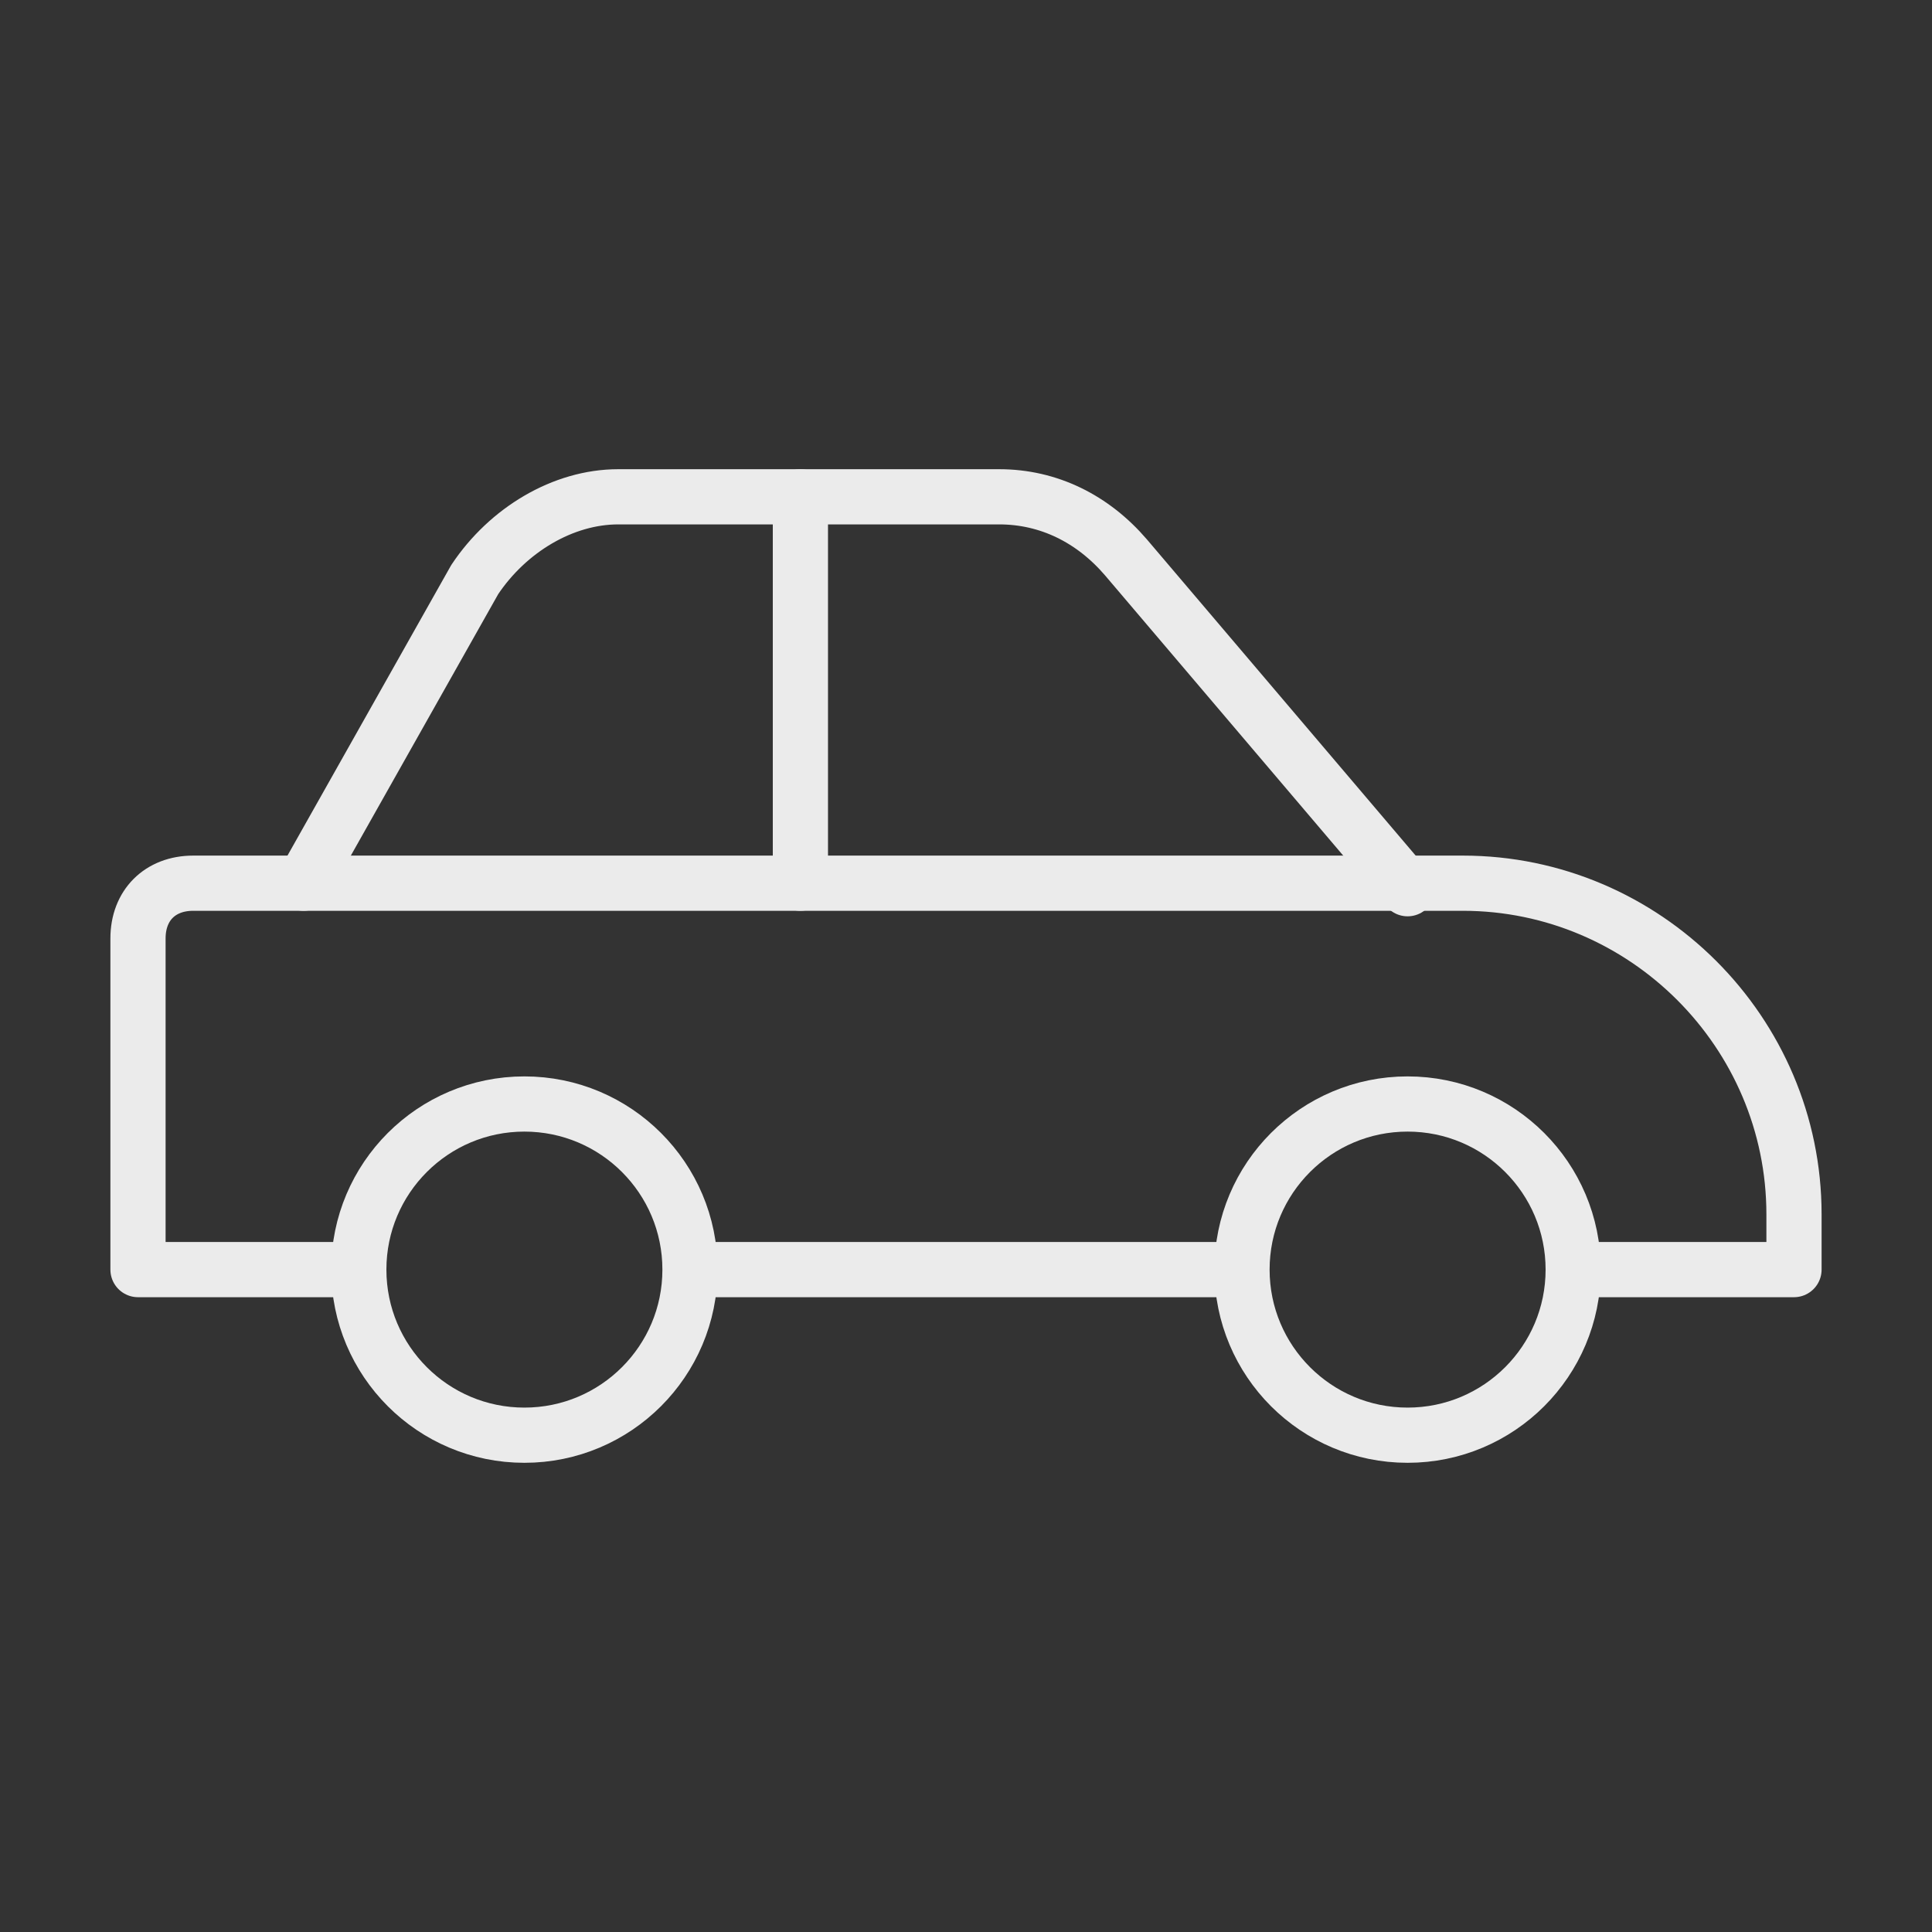 <?xml version="1.0" encoding="utf-8"?>
<!-- Generator: Adobe Illustrator 22.0.0, SVG Export Plug-In . SVG Version: 6.00 Build 0)  -->
<svg version="1.1" id="Layer_1" xmlns="http://www.w3.org/2000/svg" xmlns:xlink="http://www.w3.org/1999/xlink" x="0px" y="0px"
	 viewBox="0 0 35 35" style="enable-background:new 0 0 35 35;" xml:space="preserve">
<rect x="0" y="0" width="35" height="35" fill="#333333" stroke="none"/>
<style type="text/css">
	.st0{fill:none;stroke:#EBEBEB;stroke-linejoin:round;}
	.st1{fill:none;stroke:#EBEBEB;stroke-linecap:round;stroke-linejoin:round;}
</style>
<title>Asset 27</title>
<g id="Layer_2_1_">
	<g id="Layer_1-2">
		<line class="st0" x1="22.5" y1="23" x2="12.4" y2="23"/>
		<path class="st0" d="M6.6,23H2.5v-6c0-0.6,0.4-1,1-1h23c3.3,0,6,2.7,6,6v1h-4"/>
		<circle class="st0" cx="9.5" cy="23" r="3"/>
		<circle class="st0" cx="25.5" cy="23" r="3"/>
		<path class="st1" d="M5.5,16l3.1-5.5C9.2,9.6,10.2,9,11.2,9h6.9c0.9,0,1.7,0.4,2.3,1.1l5.1,6"/>
		<line class="st1" x1="14.5" y1="9" x2="14.5" y2="16"/>
	</g>
</g>
</svg>
